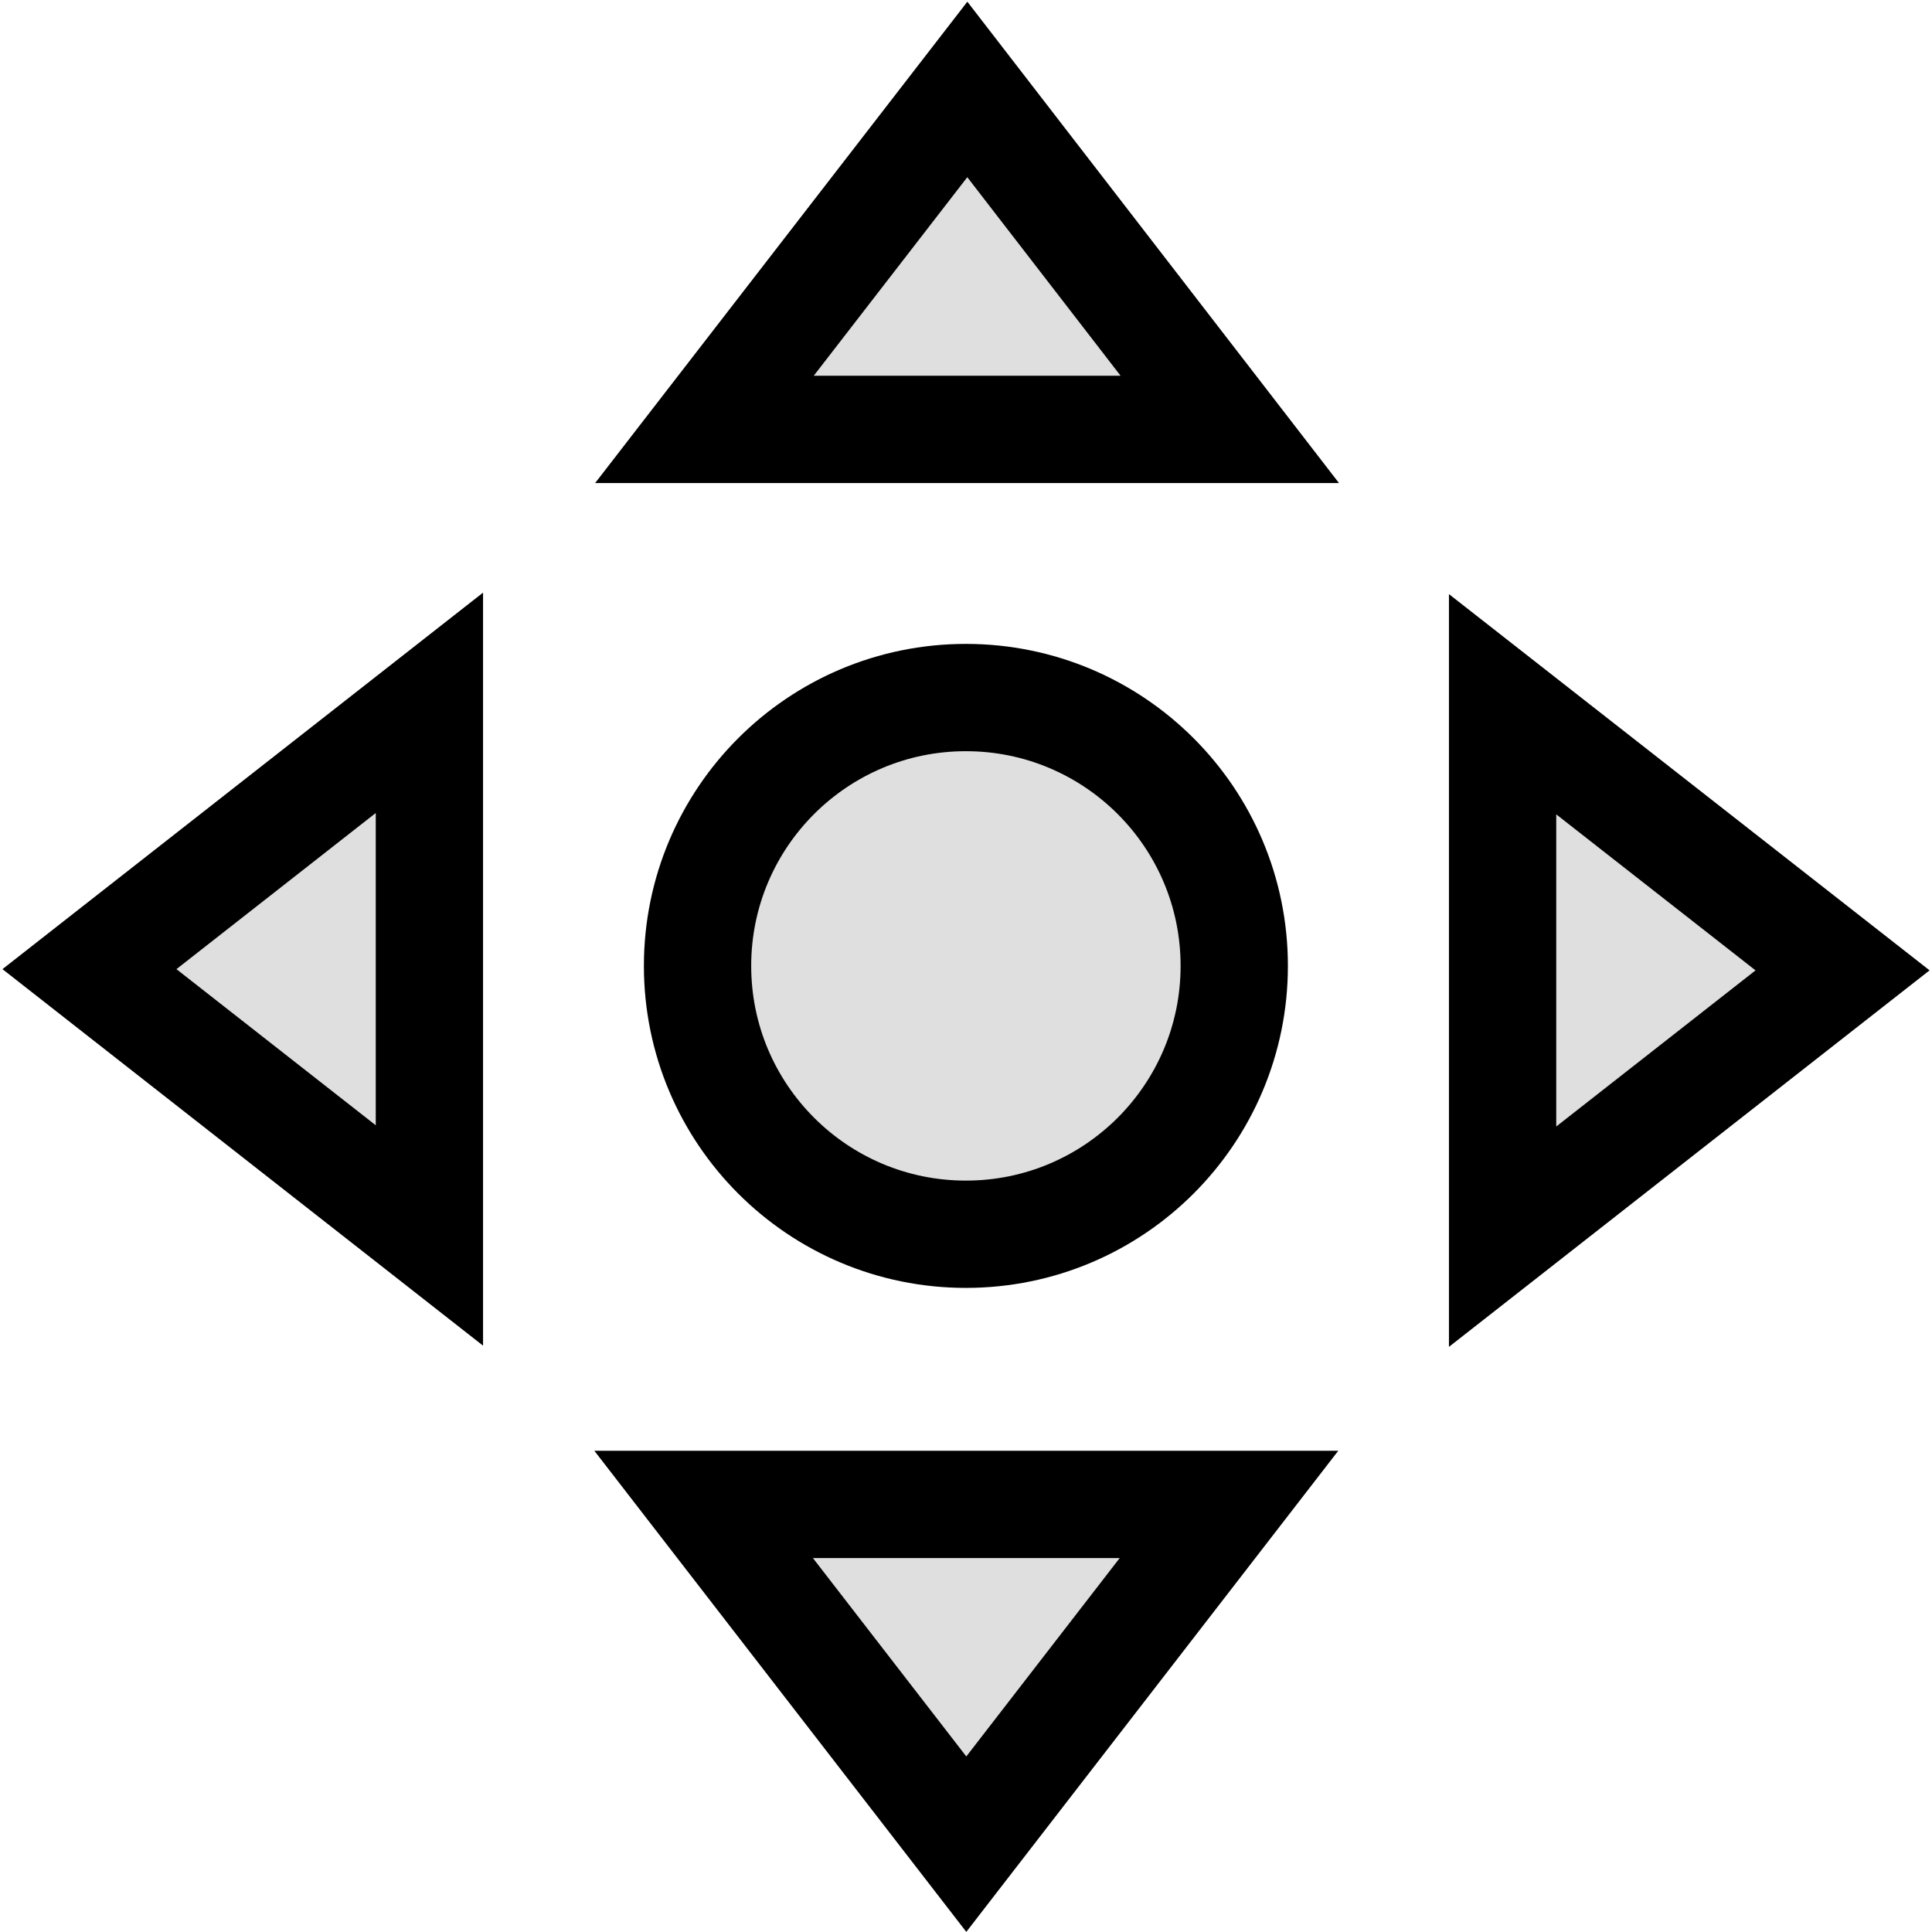 <?xml version="1.0" encoding="UTF-8" standalone="no"?>
<!-- Created with Inkscape (http://www.inkscape.org/) -->

<svg
   width="36"
   height="36"
   viewBox="0 0 9.525 9.525"
   version="1.1"
   id="svg5"
   xmlns="http://www.w3.org/2000/svg"
   xmlns:svg="http://www.w3.org/2000/svg">
  <defs
     id="defs2" />
  <g
     id="layer1"
     style="fill:none;fill-opacity:1;stroke:none">
    <circle
       style="fill:#dfdfdf;fill-opacity:1;stroke:#000000;stroke-width:0.529;stroke-linecap:butt;stroke-linejoin:miter;stroke-dasharray:none;stroke-opacity:1;paint-order:stroke fill markers"
       id="path998"
       cy="4.762"
       cx="4.762"
       r="1.323" />
    <path
       style="fill:#dfdfdf;fill-opacity:1;stroke:#000000;stroke-width:0.529;stroke-linecap:butt;stroke-linejoin:miter;stroke-miterlimit:4;stroke-dasharray:none;stroke-opacity:1;paint-order:stroke fill markers"
       d="M 0.441,4.778 2.117,3.465 v 2.626 z"
       id="path5722" />
    <path
       style="fill:#dfdfdf;fill-opacity:1;stroke:#000000;stroke-width:0.529;stroke-linecap:butt;stroke-linejoin:miter;stroke-miterlimit:4;stroke-dasharray:none;stroke-opacity:1;paint-order:stroke fill markers"
       d="M 4.769,0.441 3.473,2.117 h 2.59 z"
       id="path5724" />
    <path
       style="fill:#dfdfdf;fill-opacity:1;stroke:#000000;stroke-width:0.529;stroke-linecap:butt;stroke-linejoin:miter;stroke-miterlimit:4;stroke-dasharray:none;stroke-opacity:1;paint-order:stroke fill markers"
       d="M 4.764,9.092 6.059,7.417 H 3.469 Z"
       id="path5724-0" />
    <path
       style="fill:#dfdfdf;fill-opacity:1;stroke:#000000;stroke-width:0.529;stroke-linecap:butt;stroke-linejoin:miter;stroke-miterlimit:4;stroke-dasharray:none;stroke-opacity:1;paint-order:stroke fill markers"
       d="M 9.084,4.784 7.408,3.472 v 2.625 z"
       id="path5726" />
  </g>
</svg>
